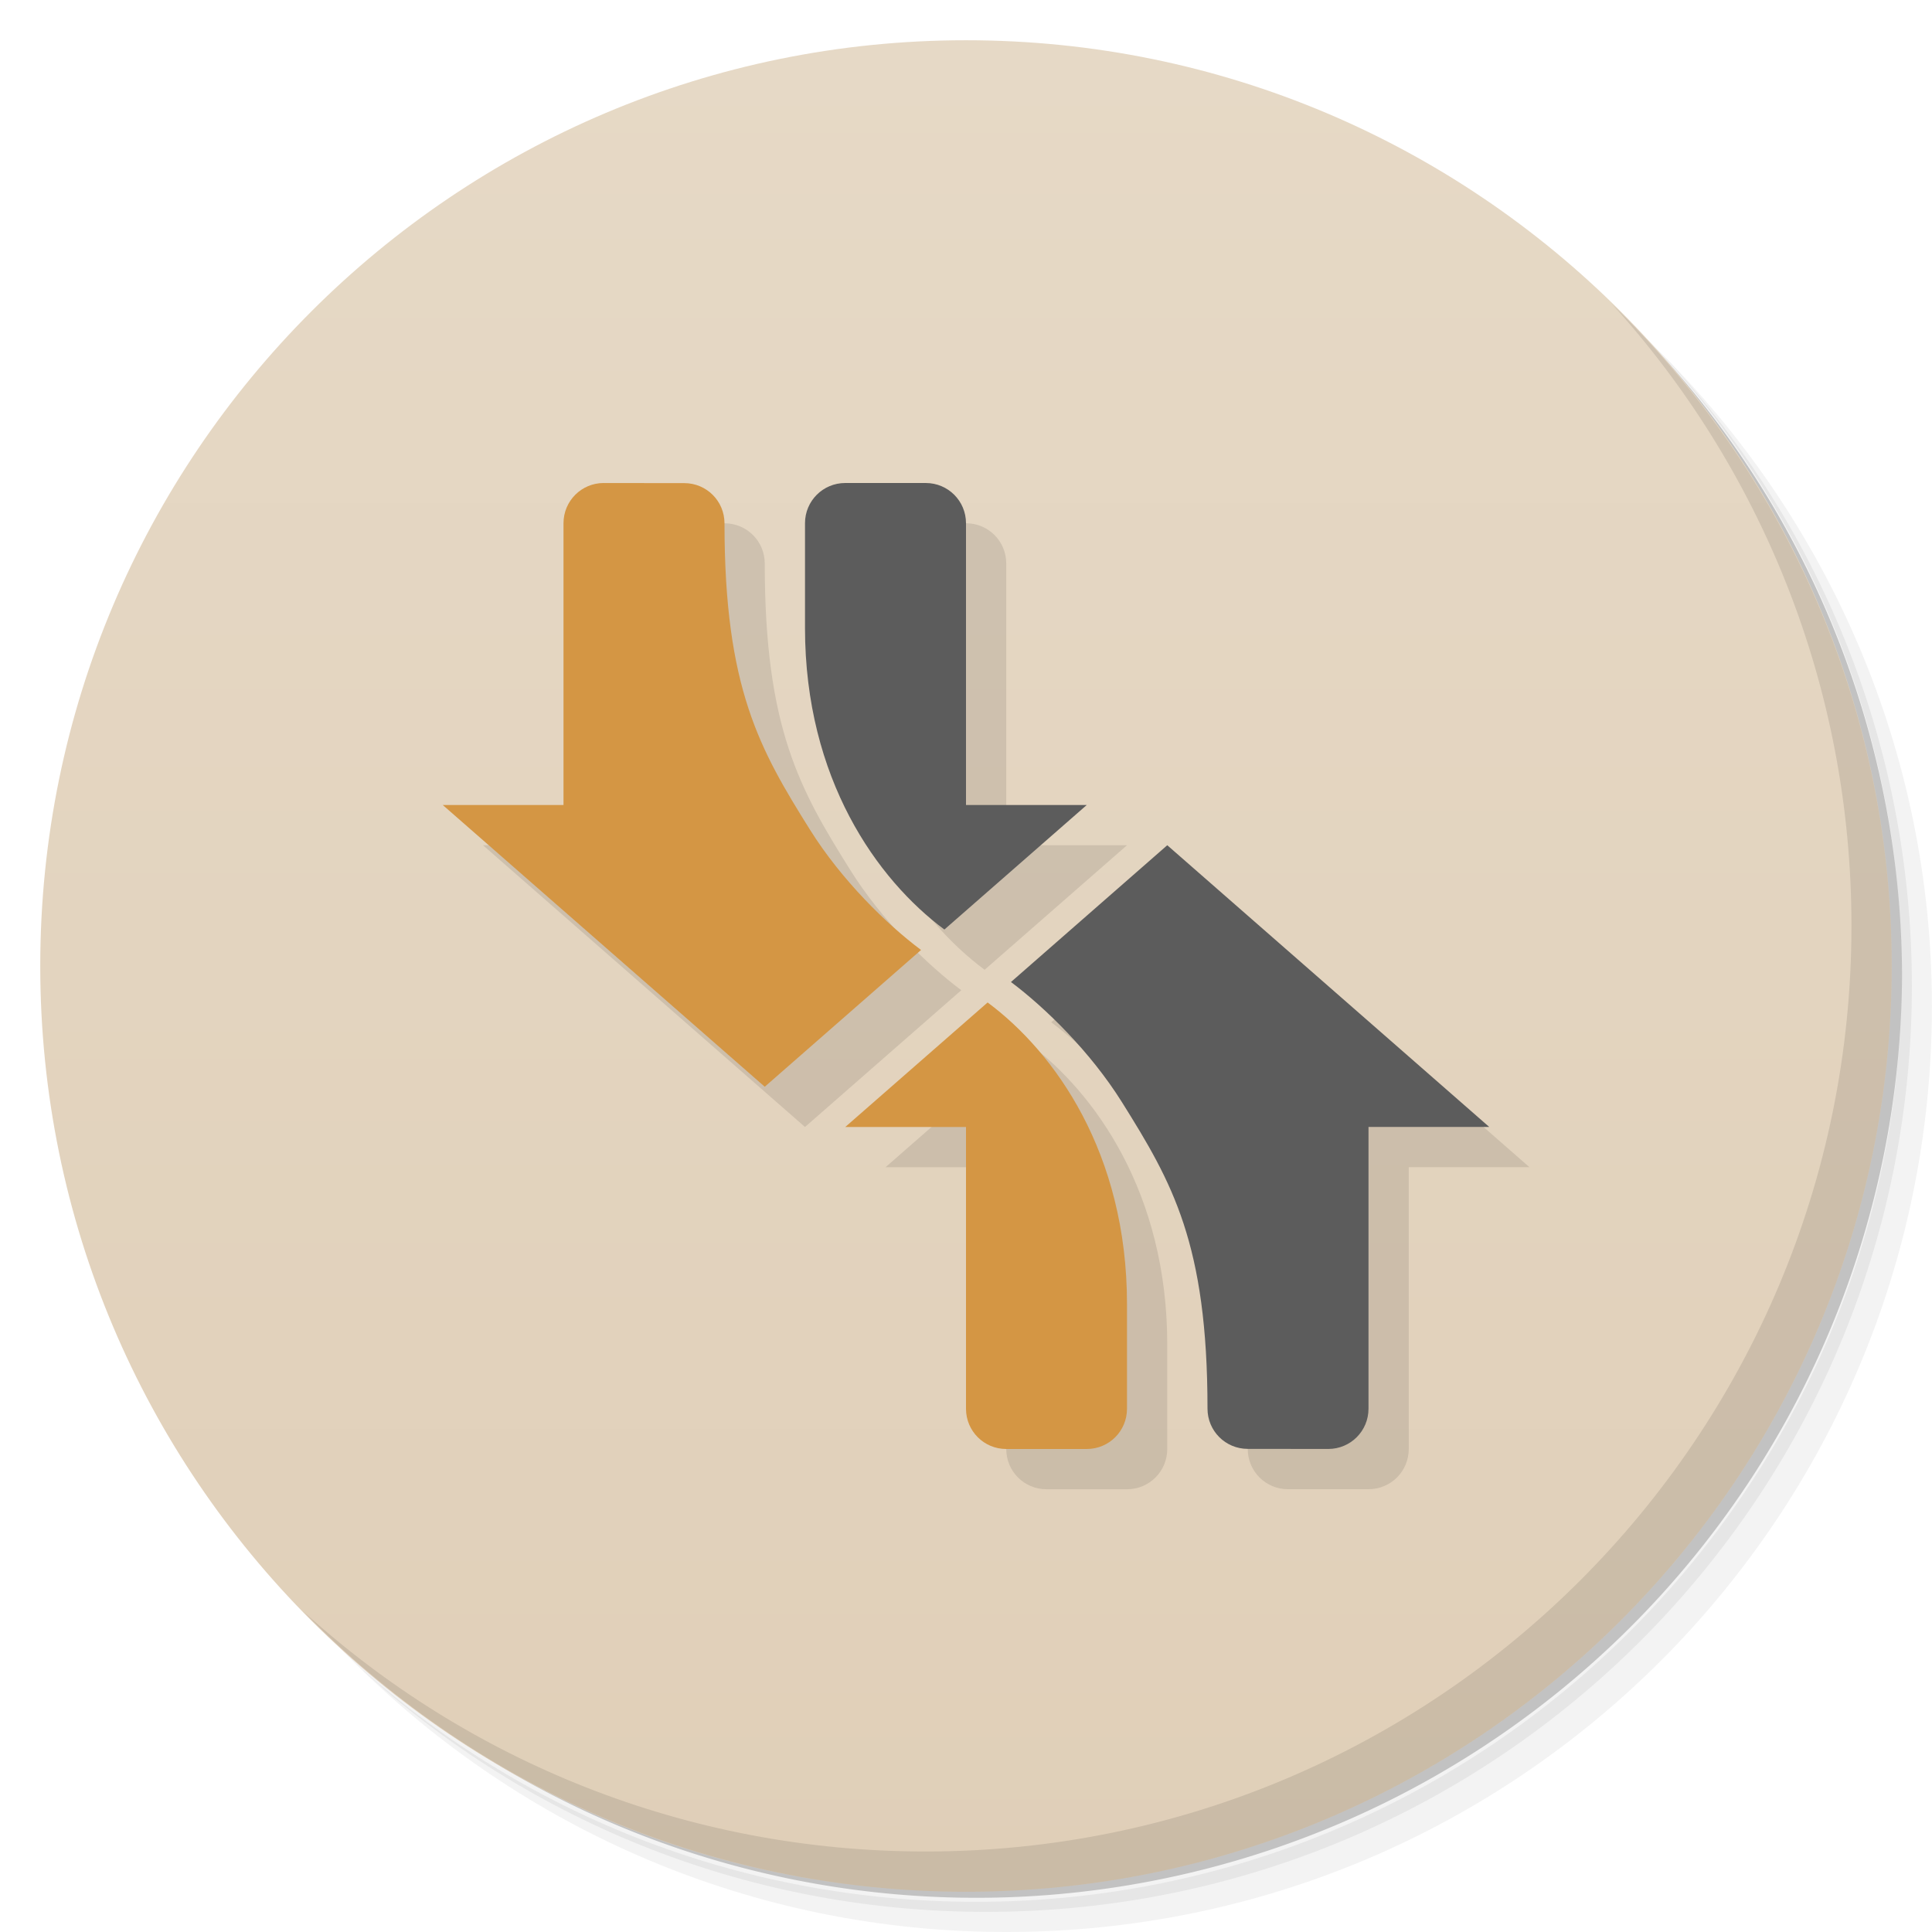 <svg version="1.1" viewBox="0 0 48 48" xmlns="http://www.w3.org/2000/svg">
 <defs>
  <linearGradient id="linearGradient3764" x1="1" x2="47" gradientTransform="matrix(0 -1 1 0 -1.5e-6 48)" gradientUnits="userSpaceOnUse">
   <stop style="stop-color:#e0cfb8" offset="0"/>
   <stop style="stop-color:#e6d9c6" offset="1"/>
  </linearGradient>
 </defs>
 <path d="m36.31 5c5.859 4.062 9.688 10.831 9.688 18.5 0 12.426-10.07 22.5-22.5 22.5-7.669 0-14.438-3.828-18.5-9.688 1.037 1.822 2.306 3.499 3.781 4.969 4.085 3.712 9.514 5.969 15.469 5.969 12.703 0 23-10.298 23-23 0-5.954-2.256-11.384-5.969-15.469-1.469-1.475-3.147-2.744-4.969-3.781zm4.969 3.781c3.854 4.113 6.219 9.637 6.219 15.719 0 12.703-10.297 23-23 23-6.081 0-11.606-2.364-15.719-6.219 4.16 4.144 9.883 6.719 16.219 6.719 12.703 0 23-10.298 23-23 0-6.335-2.575-12.06-6.719-16.219z" style="opacity:.05"/>
 <path d="m41.28 8.781c3.712 4.085 5.969 9.514 5.969 15.469 0 12.703-10.297 23-23 23-5.954 0-11.384-2.256-15.469-5.969 4.113 3.854 9.637 6.219 15.719 6.219 12.703 0 23-10.298 23-23 0-6.081-2.364-11.606-6.219-15.719z" style="opacity:.1"/>
 <path d="m31.25 2.375c8.615 3.154 14.75 11.417 14.75 21.13 0 12.426-10.07 22.5-22.5 22.5-9.708 0-17.971-6.135-21.12-14.75a23 23 0 0 0 44.875-7 23 23 0 0 0-16-21.875z" style="opacity:.2"/>
 <path d="m24 1c12.703 0 23 10.297 23 23s-10.297 23-23 23-23-10.297-23-23 10.297-23 23-23z" style="fill:url(#linearGradient3764)"/>
 <path d="m40.03 7.531c3.712 4.084 5.969 9.514 5.969 15.469 0 12.703-10.297 23-23 23-5.954 0-11.384-2.256-15.469-5.969 4.178 4.291 10.01 6.969 16.469 6.969 12.703 0 23-10.298 23-23 0-6.462-2.677-12.291-6.969-16.469z" style="opacity:.1"/>
 <path d="m16 13c-0.554 0-1 0.446-1 1v7h-3l8 7 3.883-3.398c-0.855-0.64-1.974-1.734-2.758-2.986-1.247-1.992-2.125-3.515-2.125-7.615 0-0.554-0.446-1-1-1h-2zm6 0c-0.554 0-1 0.446-1 1v2.6c0 3.753 1.796 6.257 3.463 7.494l3.537-3.094h-3v-7c0-0.554-0.446-1-1-1h-2zm8 9-3.883 3.398c0.855 0.64 1.974 1.734 2.758 2.986 1.247 1.992 2.125 3.515 2.125 7.615 0 0.554 0.446 1 1 1h2c0.554 0 1-0.446 1-1v-7h3l-8-7zm-4.463 3.906-3.537 3.094h3v7c0 0.554 0.446 1 1 1h2c0.554 0 1-0.446 1-1v-2.6c0-3.753-1.796-6.257-3.463-7.494z" style="opacity:.1"/>
 <path d="m15 12c-0.554 0-1 0.446-1 1v7h-3l8 7 3.883-3.398c-0.855-0.64-1.974-1.734-2.758-2.986-1.247-1.992-2.125-3.513-2.125-7.613 0-0.554-0.446-1-1-1l-2-0.002zm9.537 12.906-3.537 3.094h3v7c0 0.554 0.446 1 1 1h2c0.554 0 1-0.446 1-1v-2.6c0-3.753-1.796-6.257-3.463-7.494z" style="fill:#d49644"/>
 <path d="m21 12c-0.554 0-1 0.446-1 1v2.6c0 3.753 1.796 6.257 3.463 7.494l3.537-3.094h-3v-7c0-0.554-0.446-1-1-1h-2zm8 9-3.883 3.398c0.855 0.64 1.974 1.734 2.758 2.986 1.247 1.992 2.125 3.513 2.125 7.613 0 0.554 0.446 1 1 1l2 0.002c0.554 0 1-0.446 1-1v-7h3l-8-7z" style="fill:#5c5c5c"/>
</svg>
